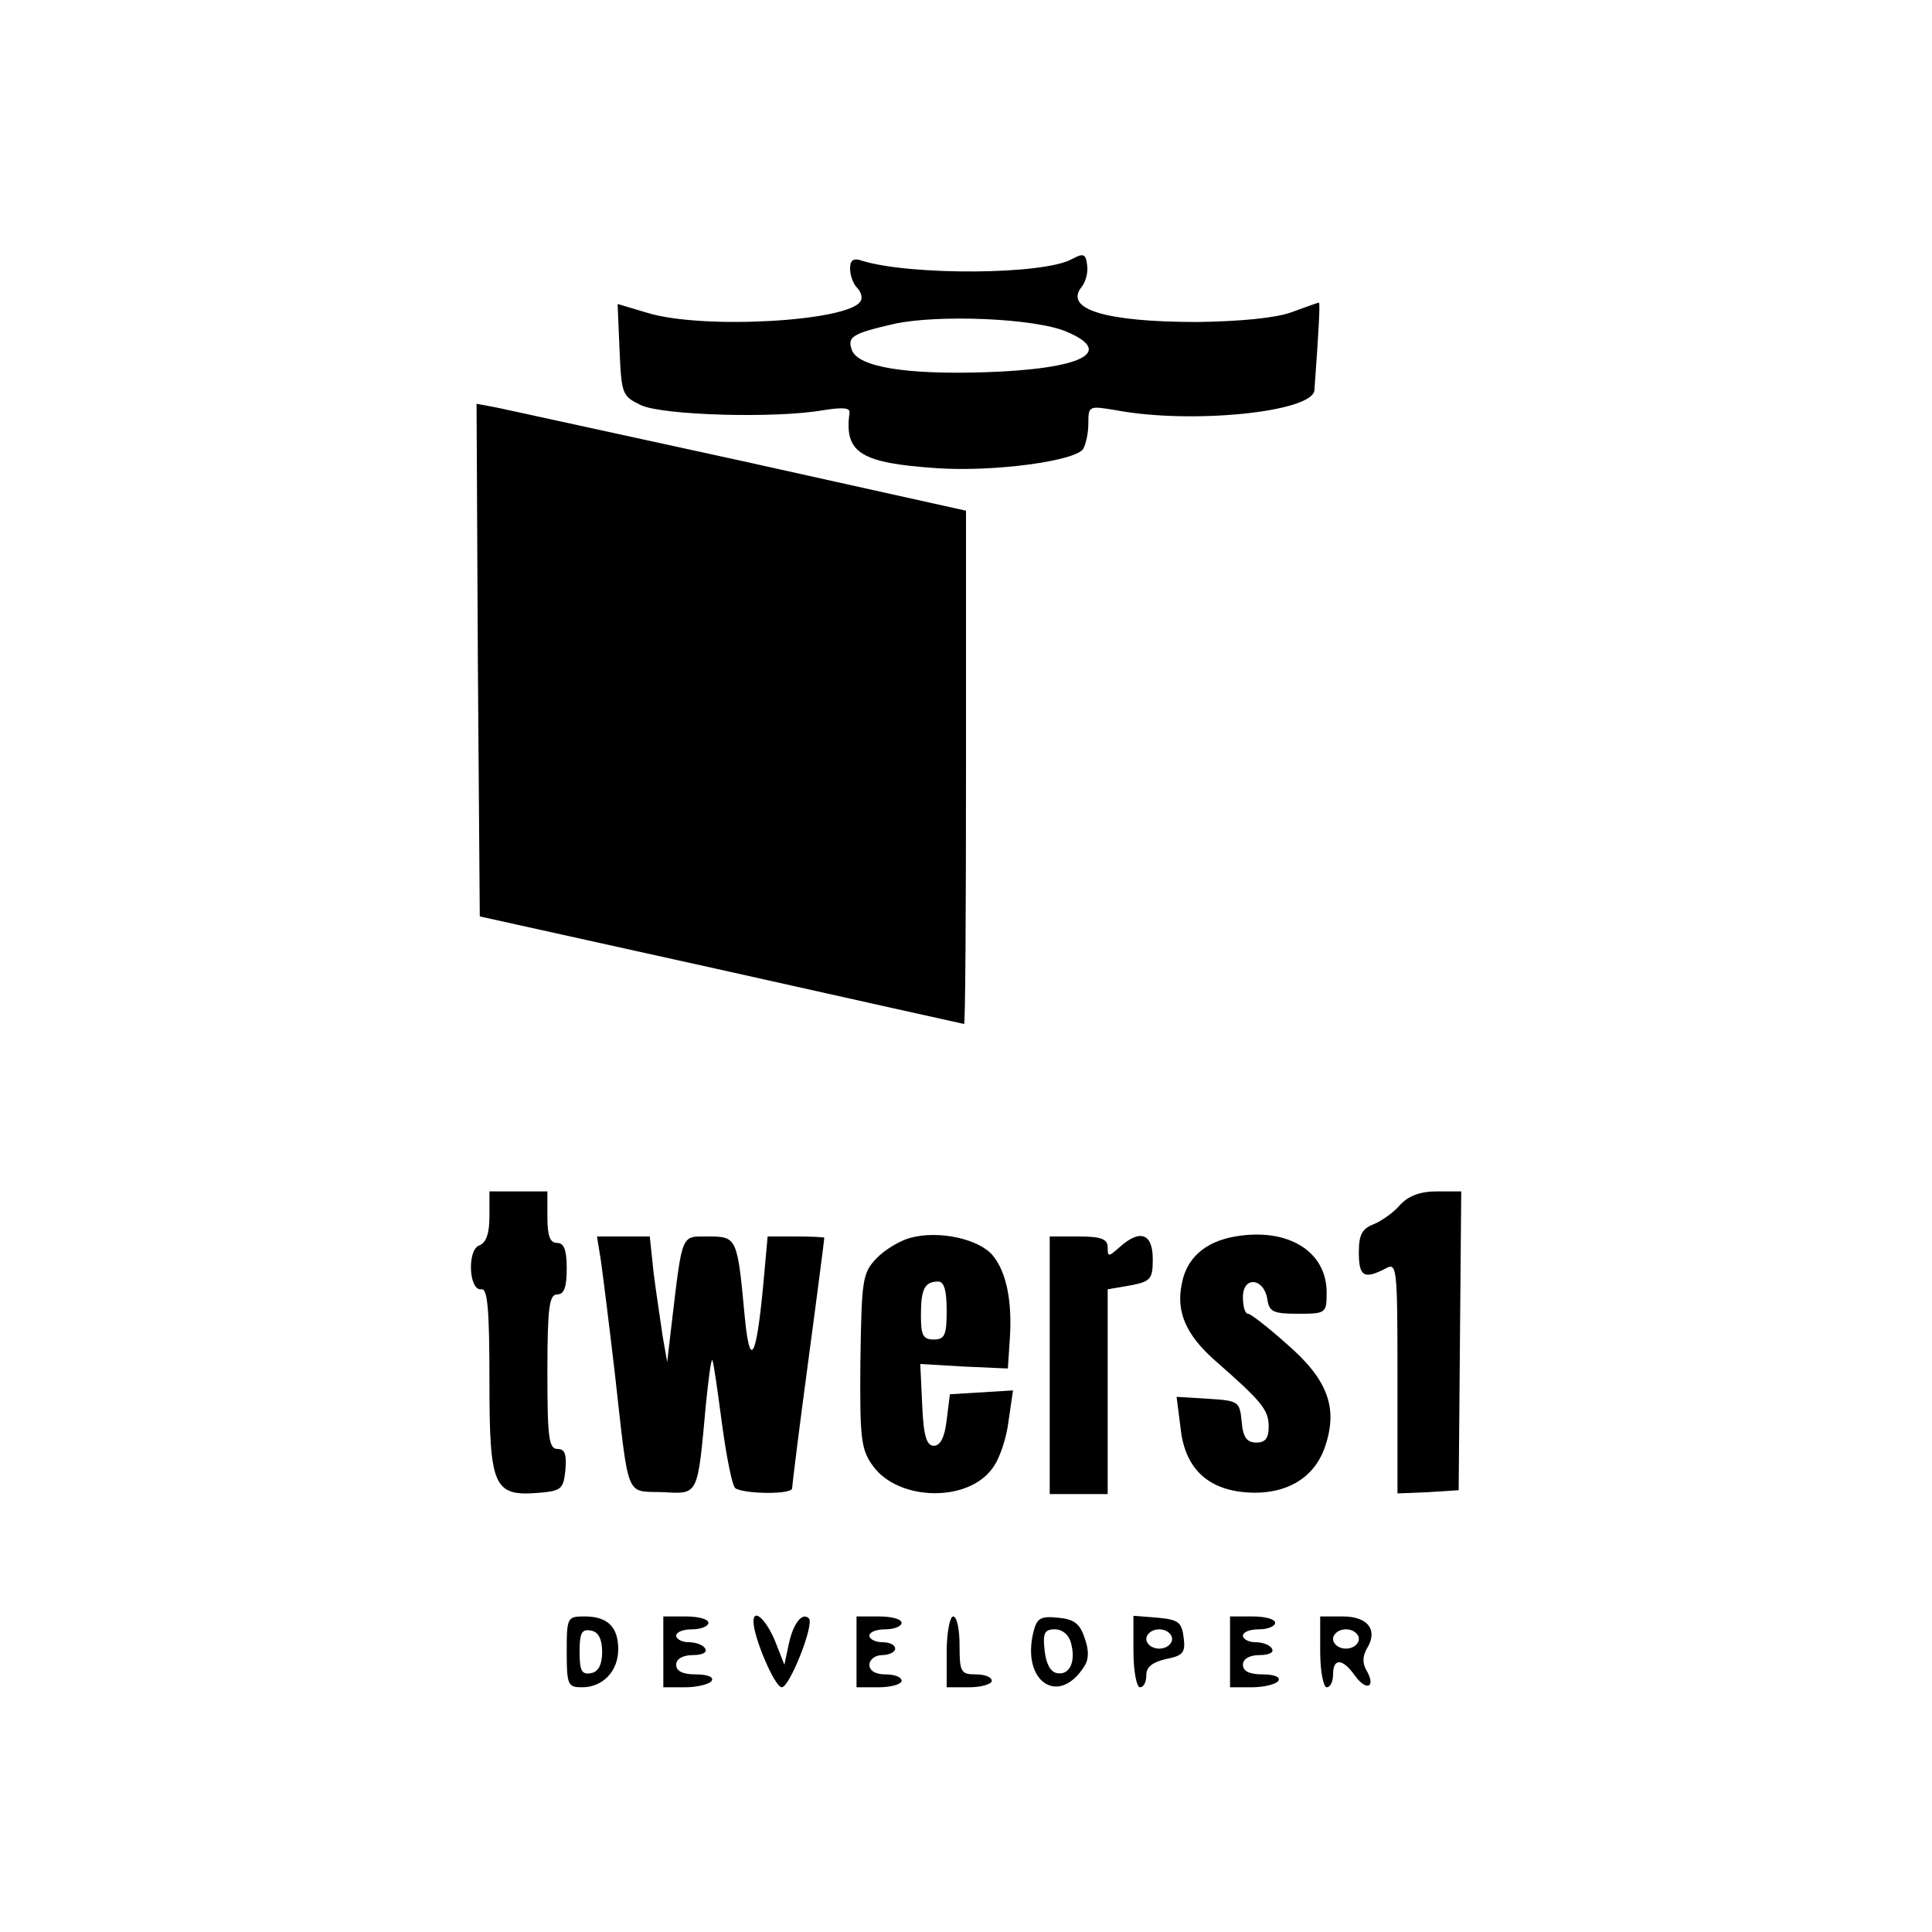 <?xml version="1.0" standalone="no"?>
<!DOCTYPE svg PUBLIC "-//W3C//DTD SVG 20010904//EN"
 "http://www.w3.org/TR/2001/REC-SVG-20010904/DTD/svg10.dtd">
<svg version="1.0" xmlns="http://www.w3.org/2000/svg"
 width="300pt" height="300pt" viewBox="0 0 300 300"
 preserveAspectRatio="xMidYMid meet">

<g transform="translate(0,300) scale(0.1,-0.1)"
fill="#000000" stroke="none">
<path d="M1665 2598 c-43 -25 -251 -26 -326 -3 -14 5 -19 1 -19 -12 0 -11 5
-24 11 -30 6 -6 9 -16 5 -21 -19 -31 -244 -44 -330 -18 l-47 14 3 -71 c3 -69
4 -72 33 -86 33 -16 210 -21 283 -8 32 5 43 4 41 -5 -8 -61 17 -77 136 -85 88
-6 215 11 227 30 4 7 8 24 8 40 0 27 1 27 43 20 117 -22 305 -3 308 31 7 96 9
136 7 136 -2 0 -21 -7 -43 -15 -25 -9 -80 -14 -145 -15 -144 0 -209 20 -180
55 6 8 10 23 8 34 -2 17 -6 18 -23 9z m-9 -113 c76 -32 24 -58 -126 -63 -122
-4 -197 8 -207 34 -8 21 0 26 65 41 68 15 219 9 268 -12z"/>
<path d="M742 1975 l3 -398 375 -83 c206 -46 376 -84 377 -84 2 0 3 179 3 398
l0 399 -347 77 c-192 42 -363 79 -381 83 l-32 6 2 -398z"/>
<path d="M760 1111 c0 -26 -5 -41 -16 -45 -19 -7 -16 -72 4 -68 9 1 12 -32 12
-141 0 -166 6 -181 77 -175 35 3 38 6 41 36 2 24 -1 32 -12 32 -14 0 -16 18
-16 120 0 100 3 120 15 120 11 0 15 11 15 40 0 29 -4 40 -15 40 -11 0 -15 11
-15 40 l0 40 -45 0 -45 0 0 -39z"/>
<path d="M2174 1129 c-10 -12 -29 -25 -41 -30 -18 -7 -23 -16 -23 -44 0 -37 8
-42 41 -25 18 10 19 6 19 -169 l0 -180 48 2 47 3 2 232 2 232 -38 0 c-26 0
-44 -7 -57 -21z"/>
<path d="M1414 1078 c-16 -4 -41 -19 -53 -32 -22 -23 -23 -33 -25 -160 -1
-122 1 -137 20 -163 40 -54 147 -56 185 -3 11 14 22 47 25 73 l7 48 -49 -3
-49 -3 -5 -40 c-3 -27 -10 -40 -20 -40 -11 0 -16 15 -18 63 l-3 64 68 -4 68
-3 3 45 c4 59 -5 104 -26 130 -21 26 -84 40 -128 28z m56 -113 c0 -38 -3 -45
-20 -45 -17 0 -20 7 -20 38 0 41 6 52 27 52 9 0 13 -14 13 -45z"/>
<path d="M1918 1080 c-47 -8 -76 -34 -83 -74 -9 -43 7 -79 51 -118 73 -64 84
-77 84 -103 0 -18 -5 -25 -19 -25 -15 0 -21 8 -23 33 -3 31 -5 32 -52 35 l-49
3 6 -47 c6 -61 39 -95 98 -101 63 -6 110 20 127 72 20 60 3 104 -61 159 -28
25 -55 46 -59 46 -5 0 -8 12 -8 26 0 33 33 30 38 -4 3 -19 9 -22 48 -22 43 0
44 1 44 33 0 64 -60 101 -142 87z"/>
<path d="M933 1043 c3 -21 13 -101 22 -178 22 -196 16 -180 74 -182 56 -3 54
-7 67 135 4 40 8 71 10 70 2 -2 8 -46 15 -98 7 -52 16 -98 21 -101 14 -9 88
-10 88 0 0 4 11 93 25 197 14 104 25 190 25 192 0 1 -20 2 -44 2 l-44 0 -7
-77 c-11 -116 -21 -130 -29 -43 -11 118 -12 120 -56 120 -43 0 -40 7 -57 -135
l-7 -60 -7 40 c-3 22 -10 66 -14 98 l-6 57 -41 0 -41 0 6 -37z"/>
<path d="M1630 880 l0 -200 45 0 45 0 0 159 0 159 35 6 c32 6 35 10 35 41 0
40 -20 47 -52 18 -17 -15 -18 -15 -18 0 0 13 -10 17 -45 17 l-45 0 0 -200z"/>
<path d="M880 435 c0 -52 2 -55 24 -55 32 0 56 25 56 59 0 35 -17 51 -52 51
-27 0 -28 -1 -28 -55z m55 0 c0 -20 -6 -31 -17 -33 -15 -3 -18 4 -18 33 0 29
3 36 18 33 11 -2 17 -13 17 -33z"/>
<path d="M1030 435 l0 -55 34 0 c19 0 38 5 41 10 4 6 -7 10 -24 10 -21 0 -31
5 -31 15 0 9 10 15 26 15 14 0 23 4 19 10 -3 6 -15 10 -26 10 -10 0 -19 5 -19
10 0 6 11 10 25 10 14 0 25 5 25 10 0 6 -16 10 -35 10 l-35 0 0 -55z"/>
<path d="M1170 482 c0 -24 33 -102 44 -102 12 0 51 98 42 107 -10 10 -24 -7
-31 -39 l-7 -33 -15 38 c-14 33 -33 50 -33 29z"/>
<path d="M1330 435 l0 -55 35 0 c19 0 35 5 35 10 0 6 -11 10 -25 10 -16 0 -25
6 -25 15 0 8 9 15 20 15 11 0 20 5 20 10 0 6 -9 10 -20 10 -11 0 -20 5 -20 10
0 6 11 10 25 10 14 0 25 5 25 10 0 6 -16 10 -35 10 l-35 0 0 -55z"/>
<path d="M1470 435 l0 -55 35 0 c19 0 35 5 35 10 0 6 -11 10 -25 10 -23 0 -25
4 -25 45 0 25 -4 45 -10 45 -5 0 -10 -25 -10 -55z"/>
<path d="M1605 467 c-20 -78 39 -118 79 -54 7 11 7 25 0 44 -7 22 -17 29 -41
31 -27 3 -33 -1 -38 -21z m58 -18 c8 -29 -2 -51 -22 -47 -10 2 -17 15 -19 36
-3 26 0 32 16 32 12 0 22 -9 25 -21z"/>
<path d="M1760 436 c0 -31 5 -56 10 -56 6 0 10 8 10 19 0 13 10 20 31 25 26 5
30 10 27 33 -3 24 -8 28 -40 31 l-38 3 0 -55z m60 19 c0 -8 -9 -15 -20 -15
-11 0 -20 7 -20 15 0 8 9 15 20 15 11 0 20 -7 20 -15z"/>
<path d="M1910 435 l0 -55 34 0 c19 0 38 5 41 10 4 6 -7 10 -24 10 -21 0 -31
5 -31 15 0 9 10 15 26 15 14 0 23 4 19 10 -3 6 -15 10 -26 10 -10 0 -19 5 -19
10 0 6 11 10 25 10 14 0 25 5 25 10 0 6 -16 10 -35 10 l-35 0 0 -55z"/>
<path d="M2050 435 c0 -30 5 -55 10 -55 6 0 10 9 10 20 0 26 15 25 34 -2 18
-25 33 -18 18 8 -7 12 -6 23 1 35 17 28 1 49 -38 49 l-35 0 0 -55z m60 20 c0
-8 -9 -15 -20 -15 -11 0 -20 7 -20 15 0 8 9 15 20 15 11 0 20 -7 20 -15z"/>
</g>
</svg>
